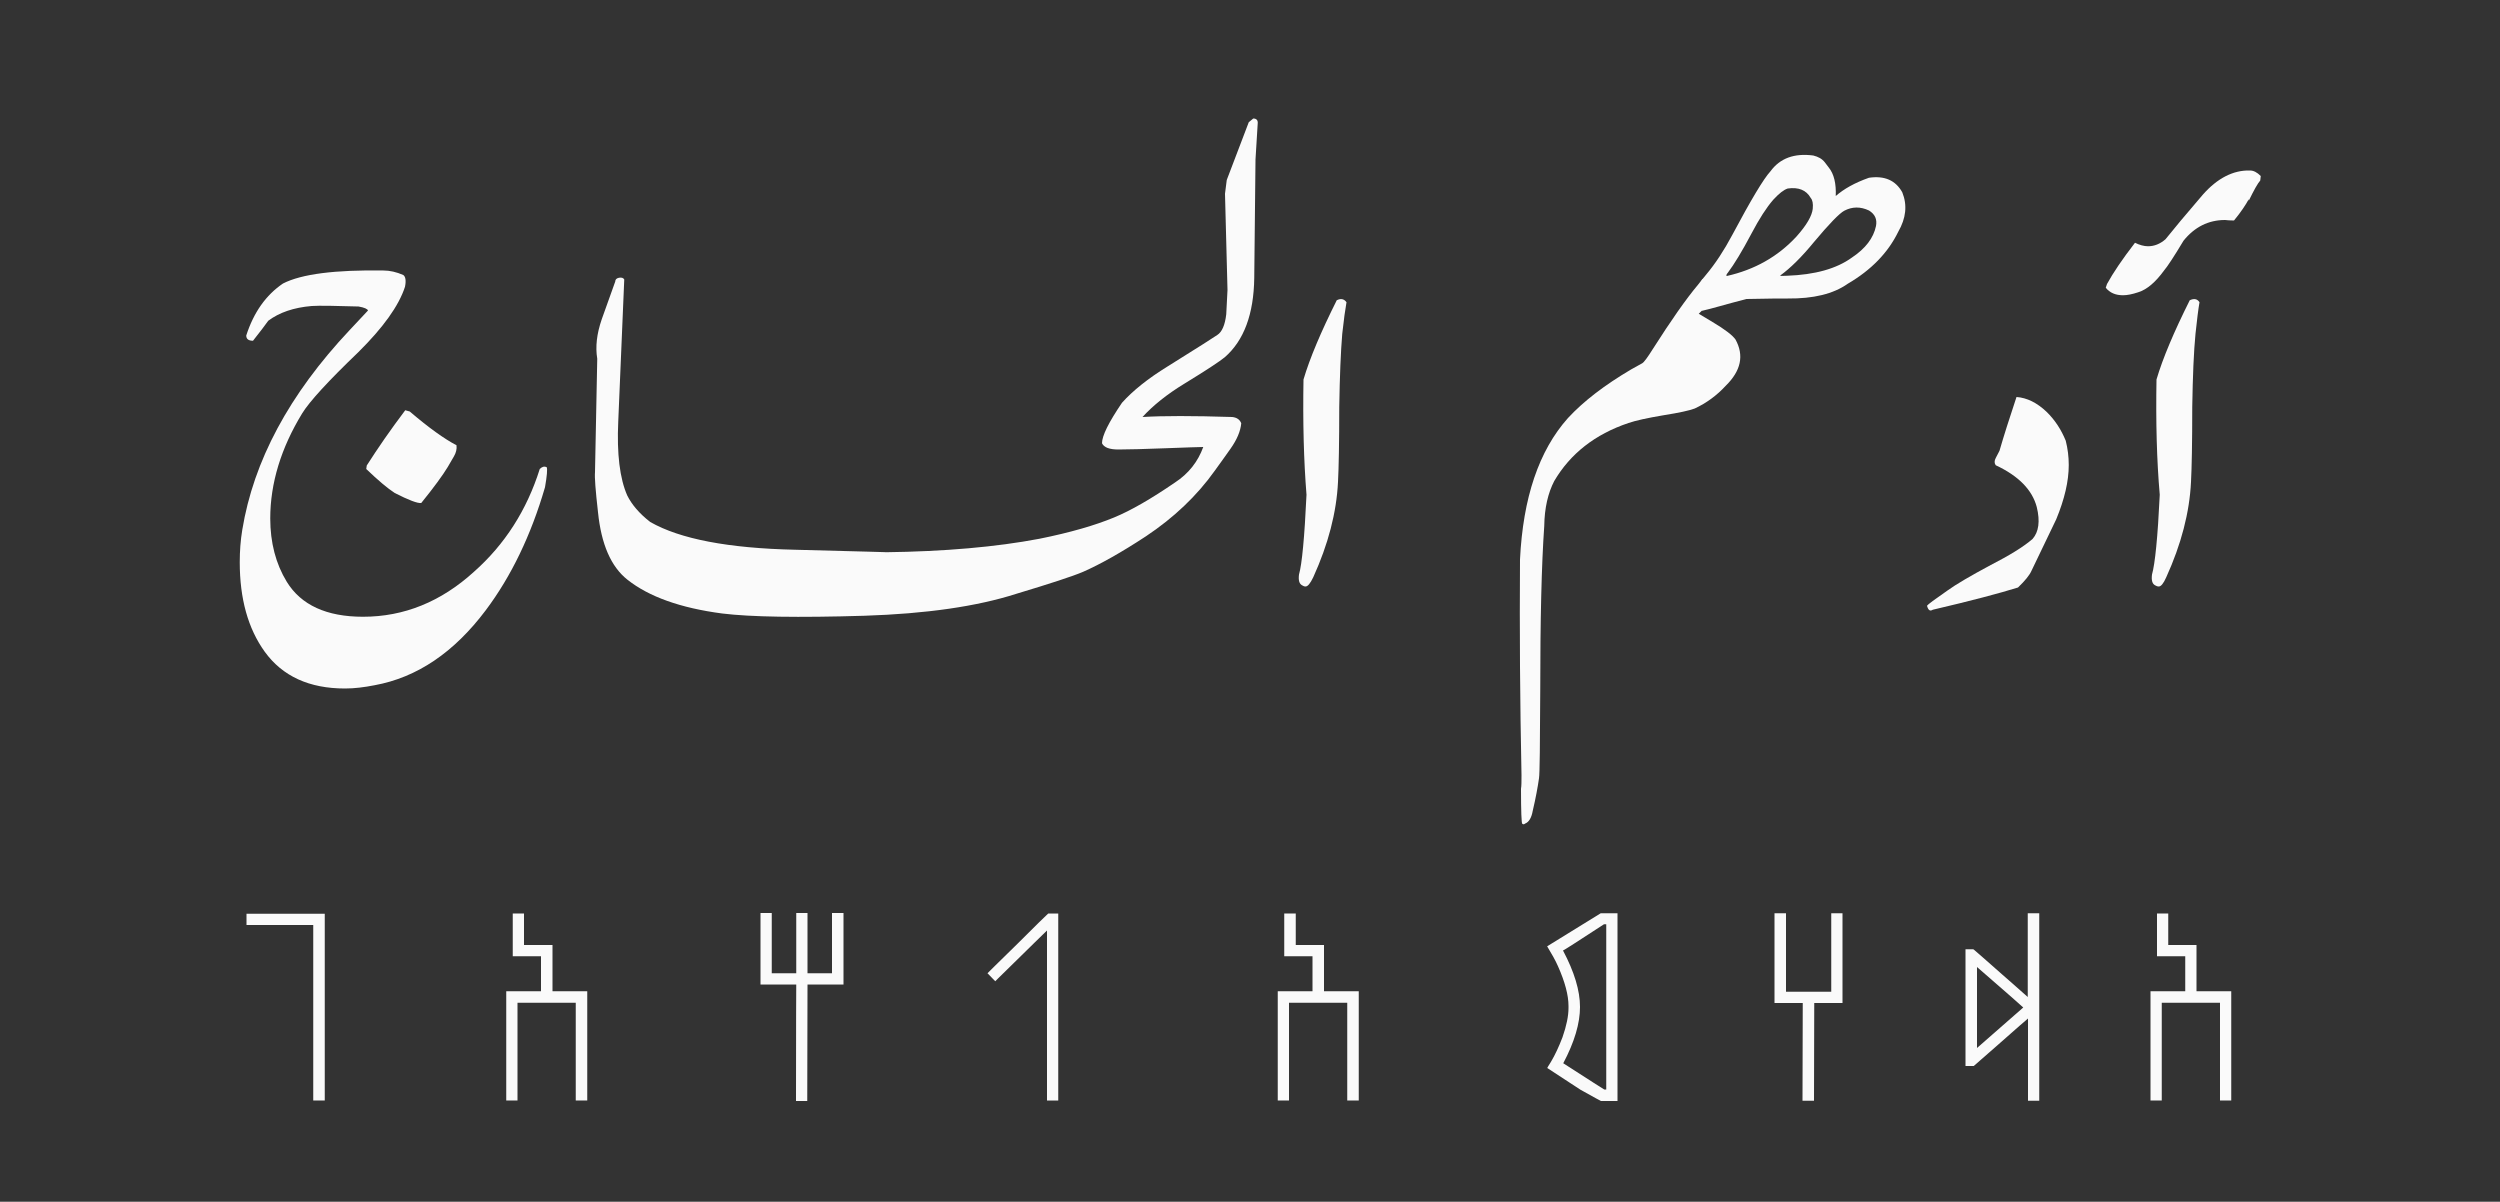 <?xml version="1.0" encoding="utf-8"?>
<!-- Generator: Adobe Illustrator 19.1.0, SVG Export Plug-In . SVG Version: 6.00 Build 0)  -->
<svg version="1.1" id="Layer_1" xmlns="http://www.w3.org/2000/svg" xmlns:xlink="http://www.w3.org/1999/xlink" x="0px" y="0px"
	 viewBox="0 0 1000 480.7" style="enable-background:new 0 0 1000 480.7;" xml:space="preserve">
<rect x="0" y="0" width="1000" height="480.7" fill="#333333" stroke="none"/>
<style type="text/css">
	.st0{fill:#FAFAFA;}
</style>
<g>
	<g>
		<path class="st0" d="M139.8,132.1l7.4-7.9c-0.2-0.6-1.4-1.2-3.8-1.6c-9.5-0.3-15.7-0.4-18.7-0.2c-7.2,0.6-13,2.6-17.4,5.9
			c-1.3,1.8-3.3,4.5-6.1,8c-1.8,0-2.7-0.7-2.7-2.1c3-9.3,7.9-16.2,14.7-20.8c7.4-3.8,20.8-5.5,40.2-5.2c2.5,0,5.2,0.6,7.9,1.8
			c0.9,0.6,1.2,2.2,0.7,4.7c-2.5,7.7-8.8,16.4-18.7,26.2c-12,11.5-19.5,19.7-22.4,24.4c-8.5,13.9-12.8,28-12.8,42.1
			c0,9.6,2.2,18.1,6.6,25.3c5.7,9.3,15.9,14,30.5,14c16.4,0,31.2-6,44.4-18c12.3-10.9,21.1-24.6,26.3-41.1c0.9-0.9,1.8-1.2,2.8-0.7
			c0.3,0.8,0.1,3.4-0.7,8c-5.6,19.2-13.5,35.6-23.7,49.2c-12.7,16.9-27.5,26.9-44.5,30c-4.1,0.8-8,1.3-11.8,1.3
			c-14.3,0-25-4.9-32.1-14.7c-6.7-9.3-10-21.2-10-35.8c0-4.4,0.3-8.7,1-12.9C101.4,184.4,115.7,157.7,139.8,132.1z M146.5,187.6
			l0.2-1.4c4.4-6.9,9.5-14.3,15.4-22.1l1.8,0.5c7.6,6.5,13.9,11,18.7,13.5c0.2,1.5-0.2,3-1,4.4s-1.7,2.9-2.5,4.3
			c-2,3.3-5.5,8.1-10.6,14.4c-1.5,0.2-5.1-1.2-10.6-4C155.1,195.4,151.3,192.2,146.5,187.6z"/>
		<path class="st0" d="M502.2,63.8l-0.5,47.4c-0.2,14.4-4.1,25-11.8,31.7c-1.8,1.5-7.2,5.1-16.2,10.6c-6.9,4.2-12.5,8.7-16.7,13.3
			c8.2-0.5,20.1-0.5,35.9,0c1.8,0.2,3,1,3.6,2.5c-0.3,3.2-1.7,6.5-4.3,10.2c-2,2.8-4.1,5.8-6.3,8.8c-7.2,10.1-16.4,18.8-27.5,26.2
			c-9.9,6.5-18.3,11.2-25.1,14.2c-4.2,1.8-13.1,4.7-26.7,8.8c-15.9,5.1-36.2,8-60.8,8.8c-26.5,0.8-45.4,0.5-56.9-0.9
			c-16.7-2.2-29.3-6.7-37.9-13.5c-6.6-5.2-10.5-14.2-11.8-27c-1-8.8-1.4-14.1-1.2-16l0.9-45.4c-0.8-4.8-0.2-10,1.8-15.8l5.4-15.1
			c0-0.8,0.5-1.3,1.5-1.5c1.1-0.2,1.8,0.1,2.1,0.7l-2.4,56.8c-0.6,12.9,0.6,22.8,3.6,29.6c1.8,3.6,4.8,7.2,9.2,10.6
			c11.9,6.8,31.2,10.5,58,11.1c26.8,0.7,38.8,1,35.9,1c23.8-0.3,44.4-2.1,61.8-5.4c12.4-2.5,22.3-5.4,29.8-8.5
			c6.8-2.8,14.9-7.5,24.4-14c5.5-3.6,9.2-8.4,11.3-14.2c-1.8,0-6.8,0.2-15.1,0.5c-8.3,0.3-14.5,0.5-18.8,0.5c-3.6,0-5.8-0.8-6.6-2.5
			c0-3,2.7-8.4,8-16.2c4.3-4.8,10.4-9.7,18.2-14.5c12.5-7.8,19.1-12,19.9-12.6c1.9-1.2,3.1-4,3.6-8.3c0.2-3.3,0.3-6.5,0.5-9.7
			L490,77.5l0.7-5.5l8.8-23.1c0.2-0.2,0.8-0.7,1.8-1.5c1.2,0,1.8,0.6,1.8,1.7L502.2,63.8z"/>
		<path class="st0" d="M538.6,120.9c-0.5,2.8-1.1,7-1.7,12.6c-0.6,7.1-1,16.9-1.2,29.3c0,14.3-0.2,24.3-0.5,30
			c-0.6,12.2-3.9,24.9-9.9,38.1c-1.2,2.5-2.2,3.7-3.1,3.7c-0.5,0-0.9-0.2-1.4-0.5c-1.1-0.6-1.5-2-1.2-4.3c1.2-4.2,2.2-14.9,3-31.9
			c-1.1-13.7-1.5-29.1-1.2-46.1c2.5-8.5,7-19.1,13.3-31.7C536.3,119.3,537.6,119.5,538.6,120.9z"/>
		<path class="st0" d="M608.6,310c-0.6-29.1-0.8-57.8-0.6-86.2c1.2-24.6,7.5-43.5,19.2-56.6c6.3-6.8,14.7-13.2,25.2-19.4l4.5-2.5
			c0.7-0.4,2.1-2.3,4.3-5.8c7.2-11.3,13.2-19.9,18-25.6l1.8-2.3l3.2,4.6v4.7l-4.7,4.6l5.5,3.3c4.9,2.9,8,5.3,9.2,7
			c3.5,6.4,2.2,12.5-3.9,18.5c-3.6,3.9-7.7,6.9-12.4,9.1c-2.1,0.8-6.2,1.7-12.5,2.7c-6.5,1.1-11.1,2.1-14,3.1
			c-13.4,4.5-23.3,12.3-29.7,23.2c-2.5,4.8-3.9,10.8-4,18c-1.1,15.7-1.6,37.6-1.6,65.6c-0.1,21.7-0.2,33.5-0.5,35.3
			c-0.5,3.5-1.3,7.9-2.5,13c-0.5,2.8-1.5,4.5-3,5.1c-0.5,0.4-0.8,0.4-1.2,0.1c-0.3-0.2-0.5-4.9-0.5-14
			C608.6,314.4,608.6,312.5,608.6,310z"/>
		<path class="st0" d="M708.2,68.5c3.8-5.2,9.5-7.3,17.1-6.3c2,0.5,3.5,1.3,4.6,2.7l1.6,2.1c2.1,2.6,3,6.4,2.8,11.4
			c3.2-2.8,7.6-5.3,13.3-7.3c6.2-0.9,10.6,1,13.3,5.8c2.1,5.2,1.5,10.4-1.6,15.8c-4.1,8.4-10.8,15.3-20.2,20.8
			c-5.8,4.1-13.8,6-24,5.9h-4.6l-11.9,0.2l-5.7,1.5c-7.8,2.2-11.8,3.2-12,3.2c-0.2,0-0.2-2-0.2-6.1V112l1.8-2.2
			c3.6-4.3,7.1-9.6,10.4-15.8C700.4,79.9,705.5,71.4,708.2,68.5z M724.3,79.2c-1.8-3.2-4.9-4.4-9.2-3.8c-1.6,0.5-3.5,2-5.8,4.5
			c-2.7,3.1-5.6,7.6-8.7,13.5c-3.8,7.2-7,12.4-9.4,15.6c-0.7,0.8-0.8,1.3-0.5,1.4c11.1-2.5,20.4-7.7,27.9-15.8
			c4.1-4.6,6.2-8.3,6.5-11.1C725.3,81.4,725,80,724.3,79.2z M747.6,84.2c-3.4-1.6-6.7-1.6-9.9,0.1c-1.9,1-6,5.2-12.1,12.5
			c-5,6.1-9.5,10.5-13.5,13.4c-0.2,0.2,0.7,0.2,2.7,0.1c11.2-0.4,19.8-2.8,26-7.3c5.4-3.6,8.6-7.8,9.6-12.6
			C750.9,87.7,750,85.7,747.6,84.2z"/>
		<path class="st0" d="M826.3,176.3c0.8,3.2,1.2,6.4,1.2,9.7c0,6.5-1.7,13.7-5,21.7c-0.3,0.6-3.6,7.5-9.9,20.6
			c-0.8,1.8-2.6,4-5.4,6.7c-7.4,2.3-18.7,5.3-34.1,8.9c-1.1,0.7-1.8,0.2-2.3-1.6c0.3-0.5,3-2.5,8.2-6.1c3.3-2.4,9.1-5.8,17.3-10.2
			c7.4-3.8,13-7.2,16.7-10.4c2.5-2.8,3.1-7.1,1.7-12.8c-1.8-6.8-7.2-12.4-16.4-16.7c-0.6-0.8-0.6-1.8,0-2.9c0.5-0.9,1-1.9,1.5-2.9
			c1.7-5.9,4-13.1,6.8-21.5c4.2,0.3,8.2,2.3,12,5.9C822,168,824.5,171.9,826.3,176.3z"/>
		<path class="st0" d="M899.5,80.3v-0.6c-1.2,2.2-3.1,5.1-5.9,8.5c-1.5,0-2.7-0.1-3.6-0.2c-6.6,0-12.2,2.8-16.6,8.3
			c-3.9,6.5-6.5,10.4-7.7,11.8c-3.5,4.8-6.9,7.7-10.4,8.8c-2.4,0.8-4.4,1.2-6.1,1.2c-3,0-5.3-1-6.9-3l0.5-1.5
			c2.4-4.4,6.1-9.9,11.2-16.5c1.8,0.9,3.6,1.4,5.2,1.4c2.5,0,4.8-0.9,7-2.8c3.2-4,8.1-9.9,14.9-17.8c5.8-6.6,12.2-9.9,18.9-9.7
			c1.4,0,2.8,0.7,4.3,2.2l-0.2,1.8C903.1,73.3,901.6,76,899.5,80.3z M879.8,120.9c-0.5,2.8-1,7-1.6,12.6c-0.7,7.1-1.1,16.9-1.3,29.3
			c0,14.3-0.2,24.3-0.5,30c-0.6,12.2-3.9,24.9-9.9,38.1c-1.1,2.5-2.1,3.7-3,3.7c-0.5,0-1-0.2-1.5-0.5c-1.1-0.6-1.5-2-1.2-4.3
			c1.2-4.2,2.3-14.9,3.1-31.9c-1.2-13.7-1.6-29.1-1.3-46.1c2.5-8.5,7-19.1,13.3-31.7C877.6,119.3,878.9,119.5,879.8,120.9z"/>
	</g>
	<g>
		<path class="st0" d="M98.6,365.5h31.3v74.7h-4.6V370H98.6V365.5z"/>
		<path class="st0" d="M205.1,365.4h4.5V378H221v18.5h13.9v43.7h-4.6v-39.1H207v39.1h-4.5v-43.7h13.9v-14h-11.3V365.4z"/>
		<path class="st0" d="M304.2,365.2h4.5v24.1h9.8l0-24.1h4.5l0,24.1h9.8v-24.1h4.6v28.6H323l-0.1,46.6h-4.5
			c0-30.8,0.1-46.3,0.1-46.6h-14.3V365.2z"/>
		<path class="st0" d="M419.3,365.4h4v74.8h-4.5v-68c0,0-6.6,6.4-19.5,19.1l-1.2,1.2h0c-1.3-1.3-2.3-2.4-3.1-3.2
			c0.4-0.4,4.4-4.4,12-11.8C414.5,370,418.6,366,419.3,365.4z"/>
		<path class="st0" d="M513.8,365.4h4.5V378h11.3v18.5h13.9v43.7h-4.6v-39.1h-23.3v39.1h-4.5v-43.7H525v-14h-11.3V365.4z"/>
		<path class="st0" d="M640.3,365.3h6.7v75.1h-6.6c-0.1,0-2.8-1.5-8.2-4.5l-13.3-8.7c0-0.1,0.5-0.9,1.5-2.5c1.6-2.7,3.1-5.9,4.6-9.8
			c1.6-4.6,2.4-8.5,2.4-11.7v-0.8c0-4.3-1.4-9.6-4.2-15.9c-1.1-2.5-2.6-5.1-4.3-7.9v-0.1L640.3,365.3z M625.2,380.2
			c4.5,8.5,6.8,16,6.8,22.6c0,6.5-2.2,14-6.7,22.5c10.7,6.9,16.2,10.4,16.4,10.5h0.8v-66.1h-0.9
			C630.9,376.7,625.4,380.2,625.2,380.2z"/>
		<path class="st0" d="M709.9,365.3h4.5v31.4h18.1v-31.4h4.5v35.9h-11.3l-0.1,39.1h-4.6l0.1-39.1h-11.3V365.3z"/>
		<path class="st0" d="M811.2,365.3h4.5v75h-4.5v-32.9c-0.2,0.1-4.5,3.9-12.9,11.3c-4.9,4.3-7.8,6.8-8.8,7.7h-3.3v-46.7h3.1
			c0.1,0,0.4,0.3,1,0.8c0,0,3.6,3.1,10.7,9.4c0.2,0.2,3.6,3.1,10.1,8.9V365.3z M790.8,386.8v32.4c0.1-0.1,6.3-5.5,18.5-16.2
			C809.3,402.9,803.1,397.5,790.8,386.8L790.8,386.8z"/>
		<path class="st0" d="M862.8,365.4h4.5V378h11.3v18.5h13.9v43.7H888v-39.1h-23.3v39.1h-4.5v-43.7h13.9v-14h-11.3V365.4z"/>
	</g>
</g>
</svg>
